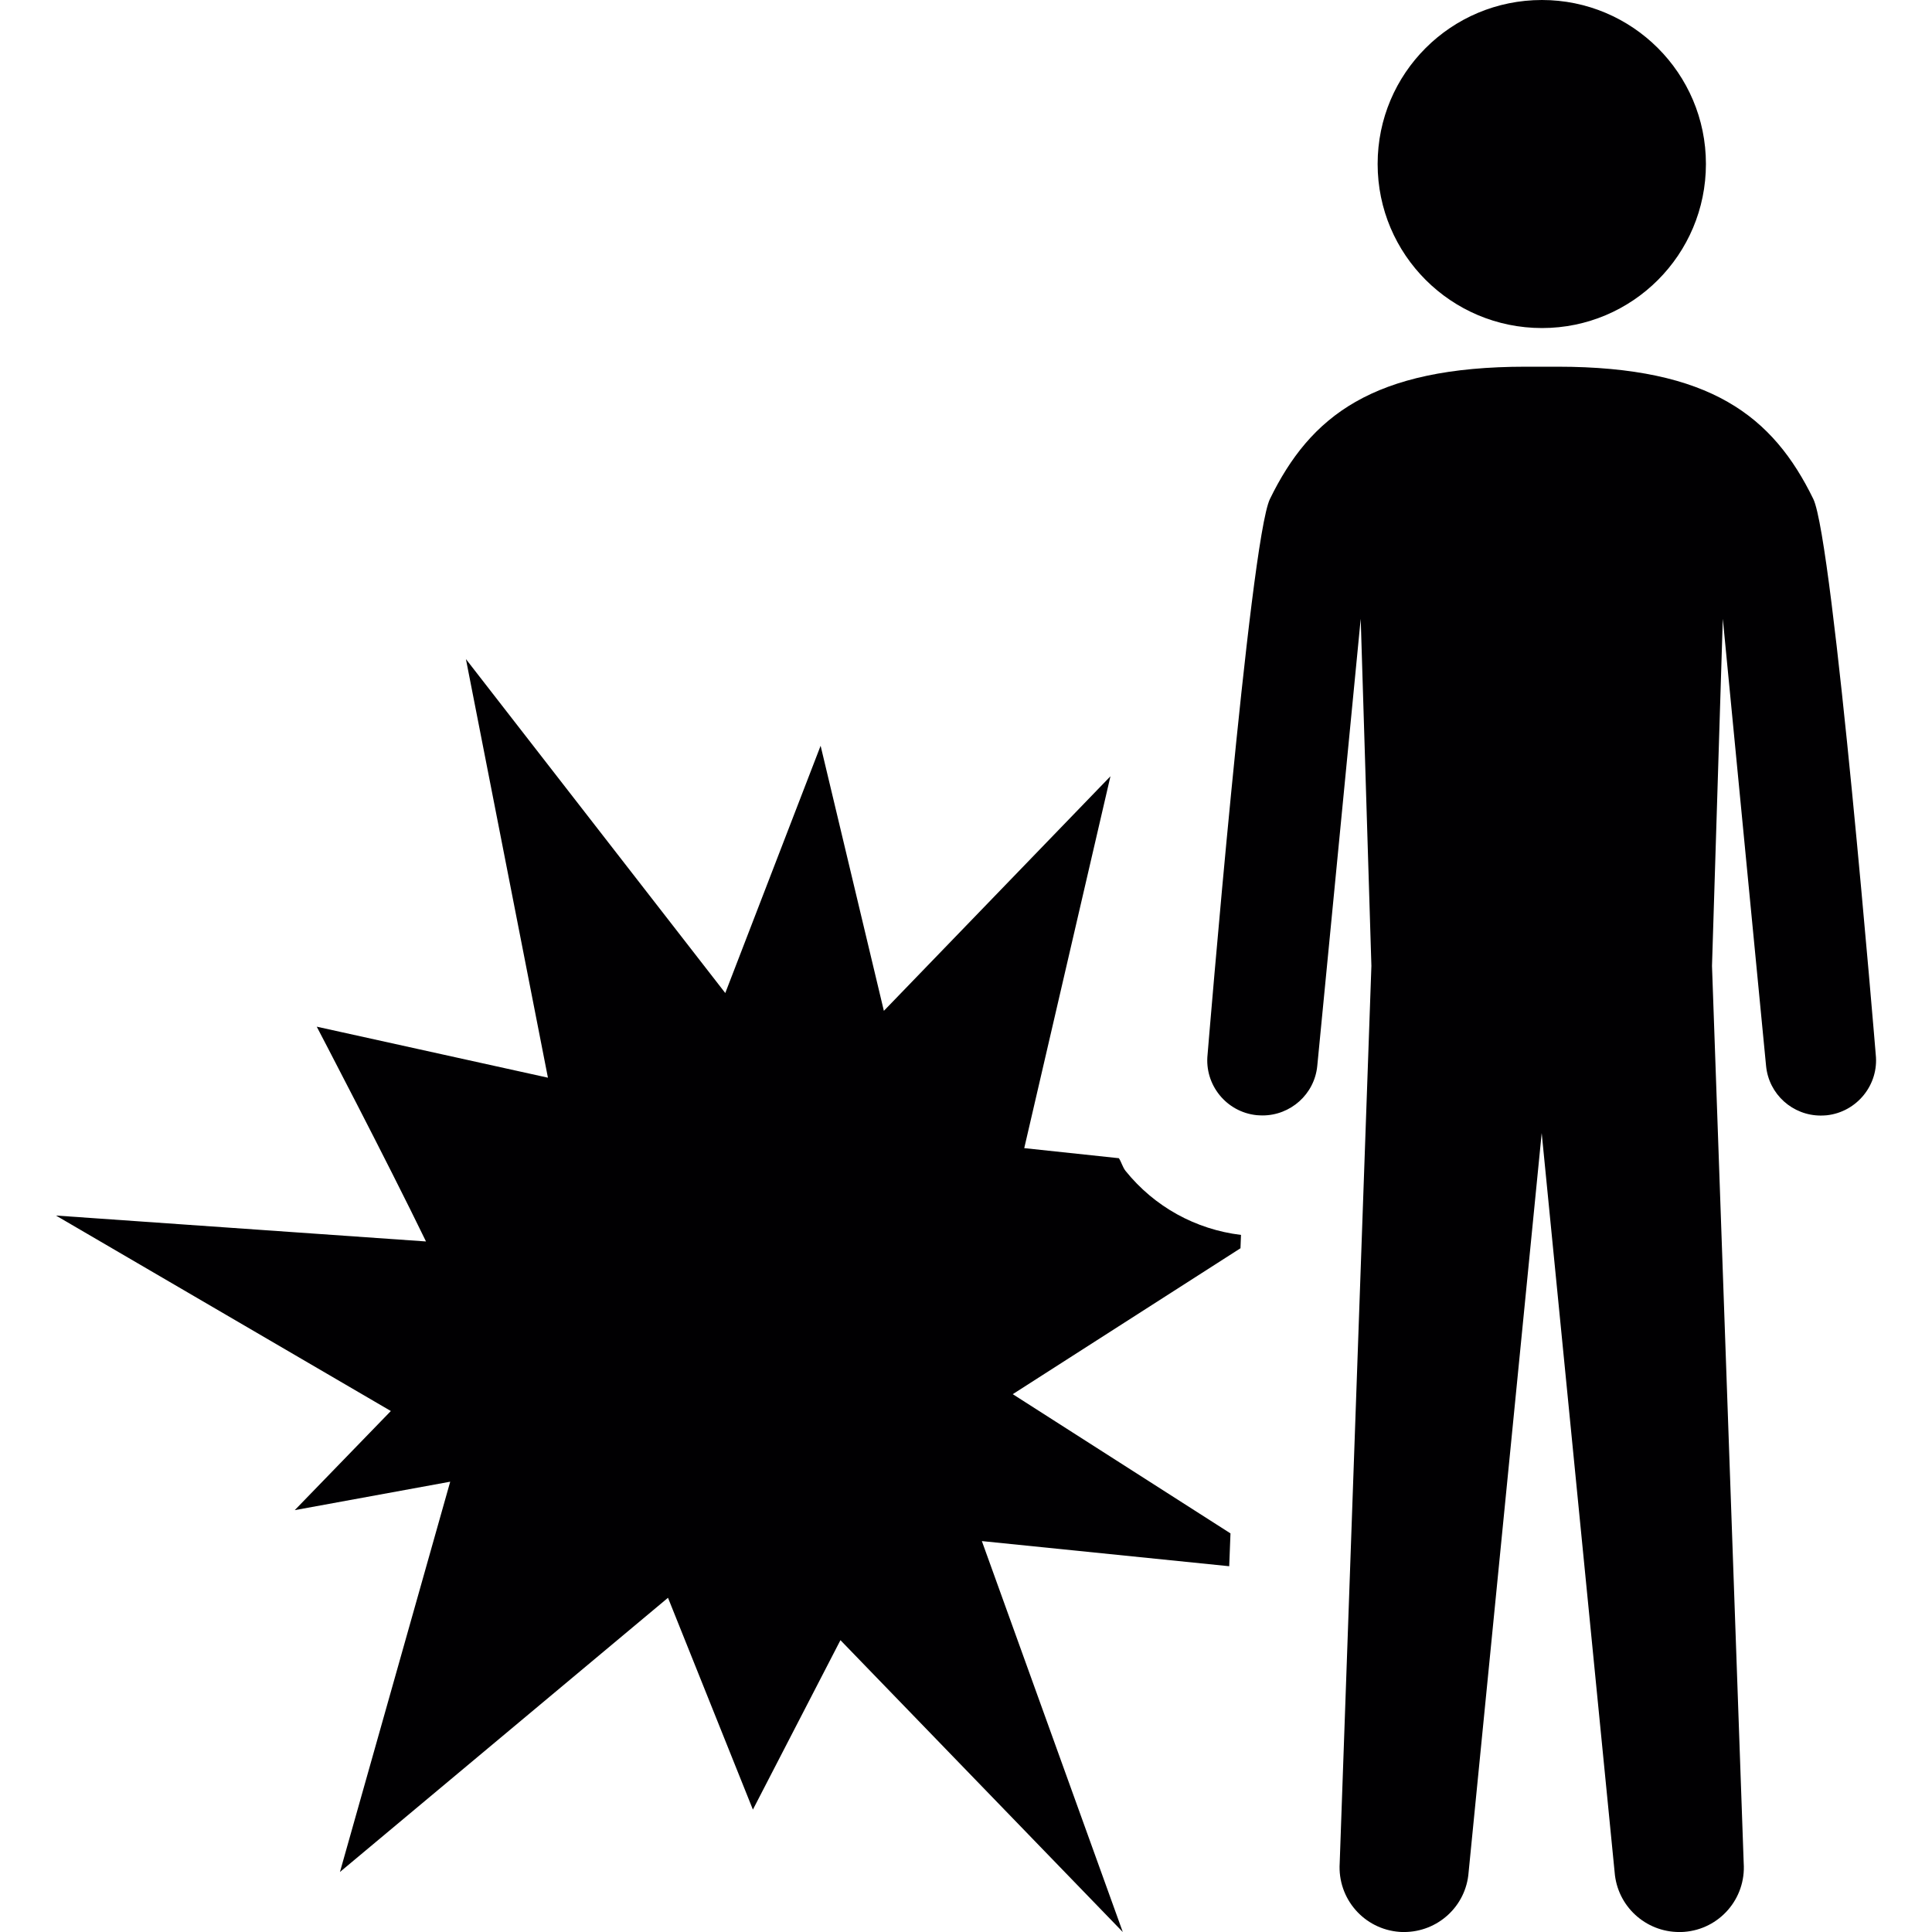 <?xml version="1.0" encoding="iso-8859-1"?>
<!-- Generator: Adobe Illustrator 16.0.0, SVG Export Plug-In . SVG Version: 6.00 Build 0)  -->
<!DOCTYPE svg PUBLIC "-//W3C//DTD SVG 1.1//EN" "http://www.w3.org/Graphics/SVG/1.1/DTD/svg11.dtd">
<svg version="1.1" id="Capa_1" xmlns="http://www.w3.org/2000/svg" xmlns:xlink="http://www.w3.org/1999/xlink" x="0px" y="0px"
	 width="79.536px" height="79.536px" viewBox="0 0 79.536 79.536" style="enable-background:new 0 0 79.536 79.536;"
	 xml:space="preserve">
<g>
	<path style="fill:#010002;" d="M50.656,63.126l-0.052,1.352l-10.183-1.035l5.802,16.094L34.599,67.522l-3.604,6.975l-3.495-8.72
		L13.995,77.065l4.539-16.067l-6.4,1.171l3.956-4.081L2.303,50.041l15.234,1.067c-1.613-3.33-4.497-8.842-4.497-8.842l9.517,2.1
		l-3.376-17.233l10.677,13.748l3.925-10.18l2.604,10.913l9.328-9.657l-3.549,15.309l3.896,0.415c0.108,0.165,0.15,0.362,0.274,0.522
		c1.19,1.476,2.879,2.408,4.753,2.636l-0.021,0.549l-9.375,6.007L50.656,63.126z M70.229,6.75c0,3.733-3.023,6.755-6.747,6.755
		c-3.738,0-6.768-3.021-6.768-6.755S59.738,0,63.478,0C67.195,0,70.229,3.017,70.229,6.75z M77.22,43.413
		c0.135,1.243-0.776,2.367-2.02,2.501c-0.082,0.006-0.16,0.011-0.243,0.011c-1.154,0-2.139-0.87-2.252-2.045l-1.781-18.406
		l-0.445,14.289l1.305,36.936c0.099,1.466-1,2.724-2.454,2.832c-0.083,0.006-0.135,0.006-0.197,0.006
		c-1.388,0-2.553-1.062-2.662-2.46l-3.003-30.432l-3.009,30.432c-0.104,1.398-1.269,2.46-2.661,2.46c-0.052,0-0.108,0-0.182-0.006
		c-1.46-0.108-2.558-1.366-2.464-2.832l1.305-36.936l-0.44-14.289L54.229,43.88c-0.114,1.17-1.104,2.04-2.253,2.04
		c-0.088,0-0.16-0.006-0.243-0.011c-1.248-0.129-2.154-1.253-2.02-2.496c0,0,1.74-21.181,2.568-22.872
		c1.657-3.399,4.226-5.445,10.537-5.445h0.647h0.647c6.312,0,8.881,2.051,10.537,5.445C75.475,22.227,77.22,43.413,77.22,43.413z"/>
</g>
<g>
</g>
<g>
</g>
<g>
</g>
<g>
</g>
<g>
</g>
<g>
</g>
<g>
</g>
<g>
</g>
<g>
</g>
<g>
</g>
<g>
</g>
<g>
</g>
<g>
</g>
<g>
</g>
<g>
</g>
</svg>

